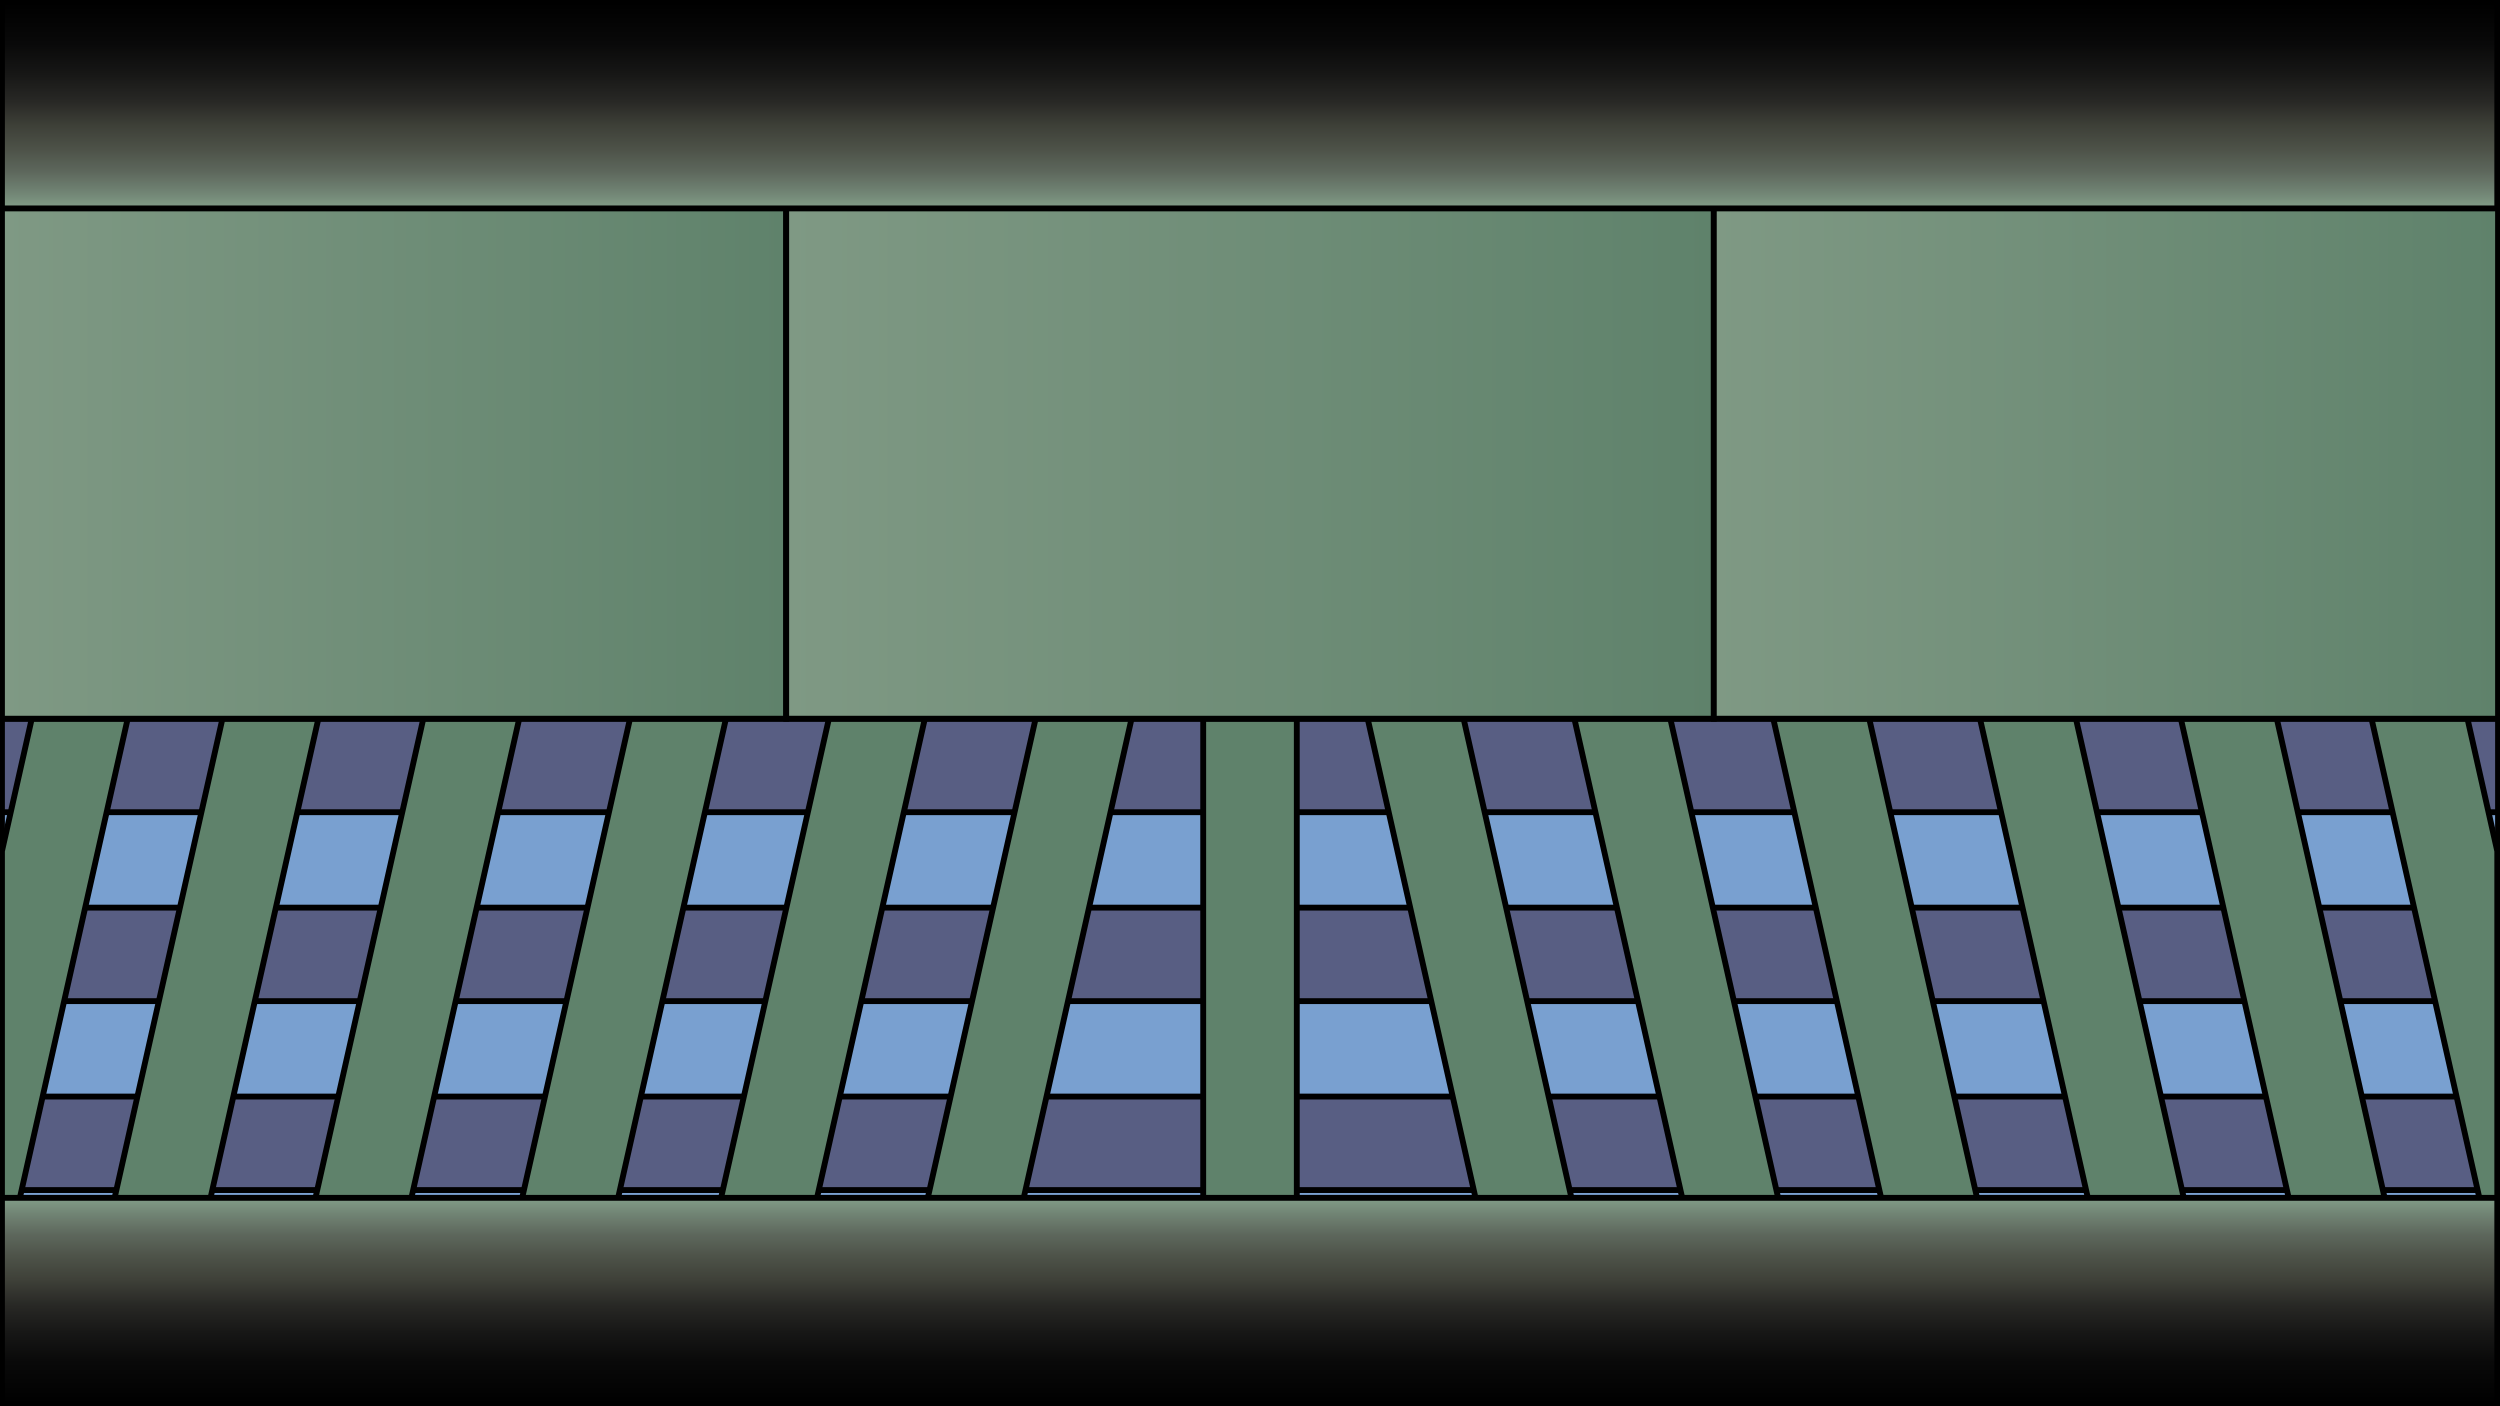 <?xml version="1.0" encoding="utf-8"?>
<!-- Generator: Adobe Illustrator 23.0.5, SVG Export Plug-In . SVG Version: 6.00 Build 0)  -->
<svg version="1.1" id="Слой_1" xmlns="http://www.w3.org/2000/svg" xmlns:xlink="http://www.w3.org/1999/xlink" x="0px" y="0px"
	 viewBox="0 0 1280 720" style="enable-background:new 0 0 1280 720;" xml:space="preserve">
<style type="text/css">
	.st0{fill:#79A0D0;stroke:#000000;stroke-width:3;stroke-miterlimit:10;}
	.st1{fill:#585E83;stroke:#000000;stroke-width:3;stroke-miterlimit:10;}
	.st2{fill:#FFE844;stroke:#000000;stroke-width:3;stroke-miterlimit:10;}
	.st3{fill:#5F826B;stroke:#000000;stroke-width:3;stroke-miterlimit:10;}
	.st4{fill:url(#SVGID_1_);stroke:#000000;stroke-width:3;stroke-miterlimit:10;}
	.st5{fill:url(#SVGID_2_);stroke:#000000;stroke-width:3;stroke-miterlimit:10;}
	.st6{fill:url(#SVGID_3_);stroke:#000000;stroke-width:3;stroke-miterlimit:10;}
	.st7{fill:url(#SVGID_4_);stroke:#000000;stroke-width:3;stroke-miterlimit:10;}
	.st8{fill:url(#SVGID_5_);stroke:#000000;stroke-width:3;stroke-miterlimit:10;}
</style>
<rect x="1" y="367.98" class="st0" width="1278" height="351.02"/>
<rect x="1" y="367.98" class="st1" width="1278" height="47.87"/>
<rect x="1" y="464.71" class="st1" width="1278" height="47.87"/>
<rect x="1" y="561.44" class="st1" width="1278" height="47.87"/>
<rect x="1" y="658.17" class="st2" width="1278" height="47.87"/>
<rect x="464.49" y="519.53" transform="matrix(-1.836970e-16 1 -1 -1.836970e-16 1183.489 -96.511)" class="st3" width="351.02" height="47.92"/>
<polygon class="st3" points="1,435.79 1,654.06 65.33,368.19 64.4,367.98 16.26,367.98 "/>
<polygon class="st3" points="451.29,718.79 452.22,719 500.36,719 579.31,368.19 578.37,367.98 530.23,367.98 "/>
<polygon class="st3" points="345.45,718.79 346.39,719 394.53,719 473.47,368.19 472.54,367.98 424.4,367.98 "/>
<polygon class="st3" points="243.61,718.79 244.55,719 292.69,719 371.63,368.19 370.7,367.98 322.56,367.98 "/>
<polygon class="st3" points="137.78,718.79 138.71,719 186.85,719 265.8,368.19 264.86,367.98 216.73,367.98 "/>
<polygon class="st3" points="34.94,718.79 35.88,719 84.01,719 162.96,368.19 162.02,367.98 113.89,367.98 "/>
<polygon class="st3" points="1278.61,435.79 1278.61,654.06 1214.27,368.19 1215.21,367.98 1263.35,367.98 "/>
<polygon class="st3" points="828.32,718.79 827.38,719 779.25,719 700.3,368.19 701.23,367.98 749.37,367.98 "/>
<polygon class="st3" points="934.15,718.79 933.22,719 885.08,719 806.13,368.19 807.07,367.98 855.21,367.98 "/>
<polygon class="st3" points="1035.99,718.79 1035.06,719 986.92,719 907.97,368.19 908.91,367.98 957.05,367.98 "/>
<polygon class="st3" points="1141.83,718.79 1140.89,719 1092.76,719 1013.81,368.19 1014.74,367.98 1062.88,367.98 "/>
<polygon class="st3" points="1244.67,718.79 1243.73,719 1195.59,719 1116.65,368.19 1117.58,367.98 1165.72,367.98 "/>
<linearGradient id="SVGID_1_" gradientUnits="userSpaceOnUse" x1="1" y1="184.489" x2="402.527" y2="184.489">
	<stop  offset="0" style="stop-color:#7F9984"/>
	<stop  offset="1" style="stop-color:#5F826B"/>
</linearGradient>
<polygon class="st4" points="402.53,1 402.53,367.98 1,367.98 1,1 "/>
<linearGradient id="SVGID_2_" gradientUnits="userSpaceOnUse" x1="402.527" y1="184.489" x2="877.472" y2="184.489">
	<stop  offset="0" style="stop-color:#7F9984"/>
	<stop  offset="1" style="stop-color:#5F826B"/>
</linearGradient>
<polygon class="st5" points="877.47,1 877.47,367.98 402.53,367.98 402.53,1 "/>
<linearGradient id="SVGID_3_" gradientUnits="userSpaceOnUse" x1="877.472" y1="184.489" x2="1279" y2="184.489">
	<stop  offset="0" style="stop-color:#7F9984"/>
	<stop  offset="1" style="stop-color:#5F826B"/>
</linearGradient>
<polygon class="st6" points="1279,1 1279,367.98 877.47,367.98 877.47,1 "/>
<linearGradient id="SVGID_4_" gradientUnits="userSpaceOnUse" x1="639.804" y1="106.706" x2="639.804" y2="1">
	<stop  offset="0.014" style="stop-color:#7F9984"/>
	<stop  offset="0.077" style="stop-color:#718474"/>
	<stop  offset="0.179" style="stop-color:#5D675C"/>
	<stop  offset="0.287" style="stop-color:#4D5248"/>
	<stop  offset="0.4" style="stop-color:#3E4038"/>
	<stop  offset="0.52" style="stop-color:#282825"/>
	<stop  offset="0.65" style="stop-color:#171716"/>
	<stop  offset="0.798" style="stop-color:#090909"/>
	<stop  offset="1" style="stop-color:#000000"/>
</linearGradient>
<rect x="1" y="1" class="st7" width="1277.61" height="105.71"/>
<linearGradient id="SVGID_5_" gradientUnits="userSpaceOnUse" x1="551.307" y1="580.706" x2="551.307" y2="475" gradientTransform="matrix(-1 0 0 -1 1191.111 1194)">
	<stop  offset="0.014" style="stop-color:#7F9984"/>
	<stop  offset="0.077" style="stop-color:#718474"/>
	<stop  offset="0.179" style="stop-color:#5D675C"/>
	<stop  offset="0.287" style="stop-color:#4D5248"/>
	<stop  offset="0.4" style="stop-color:#3E4038"/>
	<stop  offset="0.52" style="stop-color:#282825"/>
	<stop  offset="0.65" style="stop-color:#171716"/>
	<stop  offset="0.798" style="stop-color:#090909"/>
	<stop  offset="1" style="stop-color:#000000"/>
</linearGradient>
<polygon class="st8" points="1278.61,719 1,719 1,613.29 1278.61,613.29 "/>
</svg>
